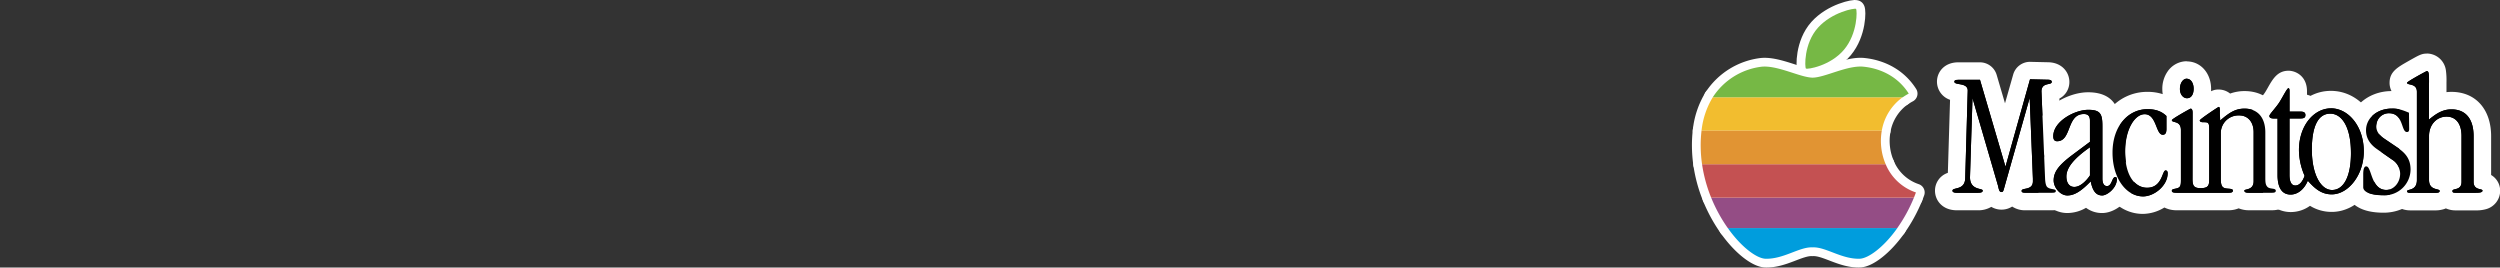 <svg xmlns="http://www.w3.org/2000/svg" viewBox="0 0 1000 107"><rect x="0" y="0" width="1000" height="107" fill="#333333" stroke="none"/><title>logo_right</title><g id="Layer_2" data-name="Layer 2"><rect x="839.98" y="49.35" width="112.83" height="23.02" fill="#fff"/></g><g id="Layer_1" data-name="Layer 1"><path d="M857.16,82.06c-8.93,0-15.67-9-15.67-21s7.33-20.9,17.44-20.9c4.09,0,7.29,1.15,9.79,3.51.57-.36,1.21-.73,1.93-1.16l1-.6a7.34,7.34,0,0,1-3.22-6.31,8.65,8.65,0,0,1,1.45-5A5.84,5.84,0,0,1,874.7,28c3.61,0,6.24,3.17,6.24,7.53A7.68,7.68,0,0,1,879,41a4.44,4.44,0,0,1,1.29,2.27l1.27-.87c4.55-3.14,4.72-3.14,5.83-3.14A3.49,3.49,0,0,1,891,41.71a13.5,13.5,0,0,1,6.87-1.78c7.16,0,11.8,5.1,11.8,13V71.07c0,.19,0,.6,0,1,3.76.64,4.18,3.19,4.18,4.28,0,1.6-1.05,4.3-5,4.3h-9.19a5.71,5.71,0,0,1-4.22-1.4,5.6,5.6,0,0,1-4.16,1.4H870.83c-2.83,0-4.24-1-4.93-2A13.89,13.89,0,0,1,857.16,82.06ZM891.83,72a5.92,5.92,0,0,1,3.7,1.42,5.67,5.67,0,0,1,2.26-1.07l.16,0V52.86c0-1.46-.38-3.19-2.22-3.19-2.19,0-3.91,1.47-3.91,3.35V71.47C891.82,71.68,891.82,71.85,891.83,72Zm-34-22.83c-1.33,0-4.36,3.87-4.36,11.34,0,6.63,2.13,11.09,5.29,11.09,1.55,0,2.1-.73,3.05-3.07.55-1.35,1.57-3.86,4.36-3.86a4.15,4.15,0,0,1,2.68,1V55.56a4.71,4.71,0,0,1-3.81,1.84c-3.59,0-4.91-3.3-5.78-5.49A9,9,0,0,0,857.84,49.17Zm95.59,32.41c-10.8,0-11.64-5.15-11.64-6.73V69.78c0-6.07,3.3-6.73,4.71-6.73,3.34,0,4.46,3.23,5.19,5.36,1.11,3.2,1.71,4.07,2.79,4.07.84,0,2.06-1.18,2.06-3,0-.71-.2-1.67-1.8-2.77l-6-4.19c-4.85-3.37-5.86-7.5-5.86-10.37,0-6.84,6.07-12.2,13.82-12.2,2.8,0,4.74.46,8.29,2a3.5,3.5,0,0,1,2.14,3.17l.08,6.45a4.37,4.37,0,0,1-4.39,4.75c-3.42,0-4.52-3.15-5.11-4.85-.89-2.53-1.2-2.64-2.14-2.64s-1.5.68-1.5,1.82c0,.57.61,1.31,1.64,2l5.77,3.89c4.29,2.94,6.29,6.54,6.29,11.36C967.73,75.55,961.45,81.58,953.43,81.58Zm-170.74-1c-3.57,0-5.19-2.23-5.19-4.31s1.38-3.63,4.11-4.29a7.87,7.87,0,0,0,.92-.27,2.9,2.9,0,0,0,.07-.58l1-34-.47-.08c-1.19-.21-4.84-.84-4.84-4.44,0-1.57,1.06-4.23,5-4.23H792a3.49,3.49,0,0,1,3.36,2.52L802.09,54l6.54-23.2A3.49,3.49,0,0,1,812,28.23l7.12.17c5,0,5.11,3.94,5.11,4.38,0,1.55-.71,3.54-4.08,4.27l1.42,34.19c0,.39,0,.7.07,1h0c3.65.65,4.19,2.91,4.19,4.19,0,.44-.14,4.23-5,4.23H810.17c-4.89,0-5-3.79-5-4.23a4.26,4.26,0,0,1,.07-.78c-.58,2.14-1.35,4.76-4.63,4.76a4.25,4.25,0,0,1-4.14-3c-.36,1.37-1.56,3.26-5.45,3.26Zm22.73-5.76c.46-1.15,1.56-2.25,4-2.74l.26-.06v-.43l-.41-10.28ZM791.51,71c0,.92,0,.93,1.31,1.26a6.4,6.4,0,0,1,2.46,1.15L791.8,61.43Z"/><path d="M874.7,31.5c1.61,0,2.74,1.69,2.74,4s-1,3.79-2.66,3.79c-1.45,0-2.82-1.45-2.82-3.71,0-2.42,1.29-4.11,2.74-4.11m-62.7.23,7,.17c1.13,0,1.69.24,1.69.88,0,1.46-4,0-4.11,3.71l1.45,34.9c.08,1.85.4,3.14,1,3.54,1.29,1,3.3.49,3.3,1.45,0,.57-.48.73-1.53.73H810.17c-1,0-1.53-.16-1.53-.73,0-1.45,4.52,0,4.52-3.87v-1l-1.29-32.32-10,35.3c-.56,2.09-.64,2.33-1.29,2.33-.8,0-1-.8-1.37-2.49L789,39.24l-1,31.67c0,5.31,5.08,4.27,5.08,5.31,0,.73-.73.89-2.1.89h-8.3c-1.13,0-1.69-.32-1.69-.81,0-1.53,4.94,0,5.1-5l1-35.06c0-3.38-5.34-2-5.34-3.58,0-.49.48-.73,1.53-.73H792l10.19,34.74L812,31.73m75.43,11.05c.48,0,.48.65.48,2.18l.17,3.22c3.78-3.3,6.2-4.75,9.75-4.75,5.23,0,8.3,3.54,8.3,9.51V71.07c0,1.85.08,2.9.88,3.71,1,1,3.31.32,3.31,1.53,0,.56-.49.8-1.45.8h-9.19c-1.21,0-1.93-.16-1.93-.88s3.7,0,3.7-3.71V52.86c0-4.19-2.41-6.69-5.72-6.69A7.08,7.08,0,0,0,888.32,53V71.47c0,1.94.24,3.15,1.21,3.63,1.2.64,3.62.08,3.62,1.13,0,.72-.64.88-1.85.88H870.83c-1.37,0-2.1-.16-2.1-.8,0-1,2-.57,3-1.45.64-.65.64-1.53.64-3.39V52.05c0-4-3.63-2.74-3.63-4,0-.48,7.34-4.59,7.5-4.59.48,0,.8.48.8,1.61L877,71.55c0,2.66.49,3.71,3.23,3.71,3.3,0,3.46-1.21,3.46-3.87V51.89c0-3-.32-3-2.5-3-.72,0-1.29-.25-1.29-.73s7.42-5.4,7.58-5.4m69.23.65c2.25,0,3.7.32,6.93,1.69h0l.08,6.44c0,.81-.25,1.21-.89,1.21-2.42,0-1.21-7.49-7.25-7.49a5,5,0,0,0-5,5.32c0,1.61.89,3.38,3.22,4.91l5.73,3.87c3.3,2.26,4.75,4.84,4.75,8.46a10.44,10.44,0,0,1-10.8,10.24c-5.64,0-8.14-1.53-8.14-3.23V69.78c0-2,.32-3.23,1.21-3.23,2.26,0,1.77,9.43,8,9.43,2.9,0,5.56-2.82,5.56-6.53a6.75,6.75,0,0,0-3.3-5.64l-6-4.19c-2.66-1.85-4.35-4.27-4.35-7.49,0-4.92,4.43-8.7,10.32-8.7m-97.73.24c3.46,0,5.8,1,7.57,2.74v5.16c0,1.37-.32,2.33-1.45,2.33-2.82,0-2.41-8.22-7.25-8.22-3.95,0-7.82,6-7.82,14.83,0,9.27,3.63,14.59,8.79,14.59,6.12,0,6-6.93,7.41-6.93.57,0,.81.48.81,1.12,0,5-5.4,9.27-9.83,9.27-6.61,0-12.17-7.17-12.17-17.49,0-10.79,6.36-17.4,13.94-17.4m7.57,2.74h0m8.2-21.91A9.29,9.29,0,0,0,867,28.66a12.07,12.07,0,0,0-2.07,7,11.67,11.67,0,0,0,.16,2,19.7,19.7,0,0,0-6.19-.92h0a19.61,19.61,0,0,0-15.16,7.13C840,48.28,838,54.25,838,61.07c0,14,8.24,24.49,19.17,24.49A16.77,16.77,0,0,0,865.75,83a10.67,10.67,0,0,0,5.08,1.1H891.3a10.56,10.56,0,0,0,4.17-.77,10.77,10.77,0,0,0,4.21.77h9.19c5.54,0,8.45-3.92,8.45-7.8a7.77,7.77,0,0,0-4.19-6.81V52.94c0-9.88-6.15-16.51-15.3-16.51a17.07,17.07,0,0,0-5.78,1,7.31,7.31,0,0,0-4.61-1.62h0a6.28,6.28,0,0,0-3,.69c0-.31,0-.62,0-.94,0-6.29-4.19-11-9.74-11ZM858.41,67.62c-.58-.91-1.43-3.08-1.43-7.11a19.66,19.66,0,0,1,.45-4.31,8.6,8.6,0,0,0,7.62,4.7h.31v.31c-4.53.45-6.21,4.59-6.79,6l-.16.4ZM812,24.73a7,7,0,0,0-6.73,5.1L802,41.32l-3.34-11.39a7,7,0,0,0-6.72-5h-8.62c-5.6,0-8.53,3.89-8.53,7.73a7.66,7.66,0,0,0,4.94,7.16l.29.11-.88,29.21A7.49,7.49,0,0,0,774,76.3c0,3.88,3,7.81,8.69,7.81H791a10.16,10.16,0,0,0,5.52-1.37,8,8,0,0,0,8.35-.12,9.23,9.23,0,0,0,5.31,1.49h10.64c5.86,0,8.53-4,8.53-7.73A7.5,7.5,0,0,0,825,69.59l-1.25-30.15a7.45,7.45,0,0,0,4-6.66c0-3.89-3-7.83-8.59-7.88l-7-.16Zm144.67,11.7h0c-9.71,0-17.32,6.89-17.32,15.7a15,15,0,0,0,2.77,8.79c-2,1.31-3.82,3.86-3.82,8.86v5.07c0,1.71.73,10.23,15.14,10.23,10,0,17.8-7.57,17.8-17.24a16.06,16.06,0,0,0-3.26-10,8.27,8.27,0,0,0,2.7-6.28v-.08L970.58,45a7,7,0,0,0-4.26-6.35c-4-1.71-6.35-2.25-9.66-2.25Z" fill="#fff"/><path d="M826.92,81.74c-4.69,0-9-4.55-9-9.54,0-5.23,3.37-8.83,8.8-13L832.46,55V49.51a10.45,10.45,0,0,0-1.58,3.16C829.81,55.4,828,60,822.82,60c-2.5,0-5-1.7-5-5.51,0-8.45,10.5-14.06,17.44-14.06,8.11,0,9.23,4.78,9.23,10V67.65a4.18,4.18,0,0,1,1.65-.32A4.07,4.07,0,0,1,849,68.52a4.38,4.38,0,0,1,1.24,3.12c0,5.76-5.69,10.1-9.38,10.1a6.85,6.85,0,0,1-6-3.13A13.15,13.15,0,0,1,827,81.74Zm5.54-15.46c-1.91,2-2.43,3.38-2.43,4.3a4.42,4.42,0,0,0,0,.59,7.62,7.62,0,0,0,2.39-2.12Zm83.82,15.06c-2,0-8.74-.82-8.74-11.32V50.61a4.36,4.36,0,0,1-3.3-4.2c0-1.66,1-2.86,2.49-4.67A30.75,30.75,0,0,0,908.84,39c.36-.57.83-1.39,1.29-2.19,1.84-3.25,2.85-5,5.26-5,.16,0,3.91.05,3.91,4.71v4.64h.85a5.75,5.75,0,0,1,4.05,1.36,14.12,14.12,0,0,1,8.2-2.65C941.72,39.85,949,49,949,60.59c0,11.21-7.48,20.67-16.32,20.67a13.5,13.5,0,0,1-9-3.42A10.06,10.06,0,0,1,916.28,81.34Zm15.8-32.4c-3.56,0-3.84,8.3-3.84,10.84,0,8.87,3,12.7,4.56,12.7,2.4,0,4.07-4.62,4.08-11.24C936.88,53.16,934.46,48.94,932.08,48.94Zm50.2,31.67A4.63,4.63,0,0,1,978.37,79c-.77.88-2.14,1.58-4.55,1.58h-9.75c-3.29,0-4.79-2.15-4.79-4.14,0-1.36.61-3.16,3.52-4l.4-.12a3.59,3.59,0,0,0,0-.4V37.21l-.06,0c-3.21-.72-3.88-2.62-3.88-4.08,0-2.35,1.65-3.29,5.66-5.56,4.6-2.61,4.82-2.61,5.73-2.61,4.41,0,4.41,4.48,4.41,8.09v8.36a13.82,13.82,0,0,1,5.51-1.14c7.62,0,12.36,5.45,12.36,14.22V72.31c3.09.78,3.55,2.79,3.55,3.92,0,2-1.1,4.38-6.32,4.38Zm-7.19-8.46.53.15a5.49,5.49,0,0,1,2.81,1.52,5.25,5.25,0,0,1,2.69-1.51V54.39c0-4.24-1.85-4.24-2.55-4.24-2.05,0-3.49,1.74-3.49,4.24V72A1.09,1.09,0,0,0,975.09,72.15Z"/><path d="M970.68,28.44c.88,0,.9,1.13.9,4.59h0V47.86c3.23-2.74,5.79-4.11,9-4.11,6,0,8.86,4.19,8.86,10.72V72.76c0,3.47,3.55,2.58,3.55,3.47,0,.64-.73.88-2.82.88h-7.9c-1,0-1.29-.16-1.29-.72,0-1.21,3.63,0,3.63-3.63V54.39c0-4.92-2.26-7.74-6-7.74-4,0-7,3.3-7,7.74V72c0,4.35,4.25,3.3,4.25,4.35,0,.64-.56.8-2,.8h-9.75c-.89,0-1.29-.24-1.29-.64,0-1,3.94,0,3.94-4.51V36.74c0-3.63-3.94-2.5-3.94-3.63,0-.48,7.73-4.67,7.89-4.67h0m-55.29,6.85c.33,0,.41.56.41,1.21v8.14h4.35c1.21,0,2,.24,2,1.37s-.64,1.37-2,1.37H915.8V70c0,2.58.72,4.19,2.33,4.19s2.9-1.53,3.71-3.87l-.16-.4a26.07,26.07,0,0,1-2.1-9.83c0-9.91,6-16.76,12.82-16.76h0c7,0,13.13,7.25,13.14,17.24,0,9.43-6.21,17.17-12.82,17.17-4,0-6.69-2.18-9.59-5.48l-.08.24c-1.53,3.46-4.11,5.32-6.77,5.32-3.47,0-5.24-2.74-5.24-7.82V47.38h-1.53c-1.13,0-1.77-.33-1.77-1s2.5-3.15,4-5.48c1.29-2,3.06-5.64,3.62-5.64M932.8,76c4.67,0,7.58-5.39,7.58-14.75,0-10.31-3.55-15.79-8.3-15.79s-7.34,5-7.34,14.34c0,10.16,3.71,16.2,8.06,16.2M835.23,43.91c4.92,0,5.73,1.61,5.73,6.45v21c0,1.85.56,3.06,1.85,3.06,2,0,1.94-3.62,3.31-3.62h0c.4,0,.64.32.64.8,0,3.71-4,6.61-5.88,6.61-2.58,0-3.87-2-4.6-5.64-3.8,3.94-6.57,5.64-9.32,5.64h0c-2.82,0-5.48-3.14-5.48-6,0-3.46,2.1-6.12,7.42-10.15L836,56.72V48.34c0-1.85-.65-2.74-2.42-2.74-7,0-4.83,10.88-10.72,10.88-.88,0-1.53-.48-1.53-2,0-6,8.71-10.56,13.94-10.56m-5.56,30.86c2.91,0,5.49-3.38,6.3-4.59V58.9c-6.61,4.59-9.43,8.3-9.43,11.69,0,2.73,1.29,4.18,3.14,4.18m141-53.33h0c-2,0-2.91.48-7.46,3.06-4.31,2.45-7.43,4.22-7.43,8.61a7.31,7.31,0,0,0,3.94,6.53V70a7.34,7.34,0,0,0-3.94,6.51c0,3.7,2.9,7.64,8.29,7.64h9.75a11.3,11.3,0,0,0,4-.6l.48-.2a9.36,9.36,0,0,0,4,.8h7.9a14,14,0,0,0,4.32-.53,7.66,7.66,0,0,0,5.5-7.35A7.35,7.35,0,0,0,996.45,70V54.47c0-10.77-6.22-17.72-15.86-17.72a18.75,18.75,0,0,0-2,.11V33a30,30,0,0,0-.21-4.71,7.75,7.75,0,0,0-7.69-6.88Zm-55.29,6.85c-4.44,0-6.32,3.3-8.31,6.8-.42.74-.85,1.51-1.19,2-.47.72-1.21,1.61-1.85,2.39-1.7,2-3.3,4-3.3,6.9a7.78,7.78,0,0,0,3.3,6.38V70c0,10.94,6.59,14.82,12.24,14.82A13.12,13.12,0,0,0,924,82.32a16.38,16.38,0,0,0,8.72,2.44c10.74,0,19.82-11.07,19.82-24.17,0-13.59-8.85-24.24-20.14-24.24a17.32,17.32,0,0,0-8.19,2,9.7,9.7,0,0,0-1.41-.46V36.5c0-6-4.43-8.21-7.41-8.21ZM932.77,67.1a22.5,22.5,0,0,1-1-7.32,25.19,25.19,0,0,1,.59-6,21.58,21.58,0,0,1,1,7.42,24.29,24.29,0,0,1-.61,5.87Zm-9.95,3.42ZM835.23,36.91c-8.53,0-20.94,6.84-20.94,17.56a8.71,8.71,0,0,0,4,7.74,15.2,15.2,0,0,0-3.84,10c0,7,5.83,13,12.48,13a15,15,0,0,0,7.48-2.09,10.62,10.62,0,0,0,6.47,2.09c5.83,0,12.88-6.07,12.88-13.61a7.82,7.82,0,0,0-2.26-5.58,7.57,7.57,0,0,0-3.54-2V50.36c0-3.33,0-13.45-12.73-13.45Z" fill="#fff"/><path d="M691.12,91.22c5.46,7.73,11.65,12.2,15.13,12.28,7.17.16,13.4-4.69,18.54-4.56a.33.33,0,0,0,.17,0h.12a.42.42,0,0,0,.16,0c5.15-.13,11.38,4.72,18.55,4.56,3.49-.08,9.68-4.55,15.14-12.27H691.12" fill="#009ddd" stroke="#fff" stroke-linecap="round" stroke-linejoin="round" stroke-width="7"/><path d="M684.47,79.06a60.8,60.8,0,0,0,6.64,12.16h67.81a61.35,61.35,0,0,0,6.65-12.16h-81.1" fill="#944d85" stroke="#fff" stroke-linecap="round" stroke-linejoin="round" stroke-width="7"/><path d="M680.82,65.67a57.34,57.34,0,0,0,3.65,13.39h81.1c.28-.69.54-1.38.8-2.08a20,20,0,0,1-12.11-11.31H680.82" fill="#c45152" stroke="#fff" stroke-linecap="round" stroke-linejoin="round" stroke-width="7"/><path d="M685.11,38.9a32.32,32.32,0,0,0-4.5,13.39h72.1a20.76,20.76,0,0,1,8.36-13.39h-76" fill="#f2bd2f" stroke="#fff" stroke-linecap="round" stroke-linejoin="round" stroke-width="7"/><path d="M680.61,52.29a49.6,49.6,0,0,0-.33,6.52,52.85,52.85,0,0,0,.54,6.87h73.44a23.82,23.82,0,0,1-1.55-13.39h-72.1" fill="#e19433" stroke="#fff" stroke-linecap="round" stroke-linejoin="round" stroke-width="7"/><path d="M725.08,31.06H725c-4.9-.08-13.92-5-20.33-4.38A27.14,27.14,0,0,0,685.11,38.9h76a21.82,21.82,0,0,1,2.39-1.46c-5.75-9.06-15.11-10.46-18.05-10.76C739,26,730,31,725.08,31.06" fill="#76b845" stroke="#fff" stroke-linecap="round" stroke-linejoin="round" stroke-width="7"/><path d="M742.41,3.56c-.5-.42-9.6,1.25-15.25,7.55S721.88,27,722.37,27.42s9.74-1,15.24-7.55S742.9,4,742.41,3.56" fill="#76b845" stroke="#fff" stroke-linecap="round" stroke-linejoin="round" stroke-width="7"/><path d="M789,39.24l-1,31.67c0,5.31,5.08,4.27,5.08,5.31,0,.73-.73.89-2.1.89h-8.3c-1.13,0-1.69-.32-1.69-.81,0-1.53,4.94,0,5.1-5l1-35.06c0-3.38-5.34-2-5.34-3.58,0-.49.48-.73,1.53-.73H792l10.19,34.74L812,31.73l7,.17c1.13,0,1.69.24,1.69.88,0,1.46-4,0-4.11,3.71l1.45,34.9c.08,1.85.4,3.14,1,3.54,1.29,1,3.3.49,3.3,1.45,0,.57-.48.73-1.53.73H810.17c-1,0-1.53-.16-1.53-.73,0-1.45,4.52,0,4.52-3.87v-1l-1.29-32.32-10,35.3c-.56,2.09-.64,2.33-1.29,2.33-.8,0-1-.8-1.37-2.49L789,39.24Zm77.52,7.17v5.16c0,1.37-.32,2.33-1.45,2.33-2.82,0-2.41-8.22-7.25-8.22-3.95,0-7.82,6-7.82,14.83,0,9.27,3.63,14.59,8.79,14.59,6.12,0,6-6.93,7.41-6.93.57,0,.81.48.81,1.12,0,5-5.4,9.27-9.83,9.27-6.61,0-12.17-7.17-12.17-17.49,0-10.79,6.36-17.4,13.94-17.4,3.46,0,5.8,1,7.57,2.74Zm8.2-14.91c1.61,0,2.74,1.69,2.74,4s-1,3.79-2.66,3.79c-1.45,0-2.82-1.45-2.82-3.71,0-2.42,1.29-4.11,2.74-4.11ZM887.91,45l.17,3.22c3.78-3.3,6.2-4.75,9.75-4.75,5.23,0,8.3,3.54,8.3,9.51V71.07c0,1.85.08,2.9.88,3.71,1,1,3.31.32,3.31,1.53,0,.56-.49.8-1.45.8h-9.19c-1.21,0-1.93-.16-1.93-.88s3.7,0,3.7-3.71V52.86c0-4.19-2.41-6.69-5.72-6.69A7.08,7.08,0,0,0,888.32,53V71.47c0,1.94.24,3.15,1.21,3.63,1.2.64,3.62.08,3.62,1.13,0,.72-.64.88-1.85.88H870.83c-1.37,0-2.1-.16-2.1-.8,0-1,2-.57,3-1.45.64-.65.64-1.53.64-3.39V52.05c0-4-3.63-2.74-3.63-4,0-.48,7.34-4.59,7.5-4.59.48,0,.8.48.8,1.61L877,71.55c0,2.66.49,3.71,3.23,3.71,3.3,0,3.46-1.21,3.46-3.87V51.89c0-3-.32-3-2.5-3-.72,0-1.29-.25-1.29-.73s7.42-5.4,7.58-5.4c.48,0,.48.65.48,2.18Zm75.68.16.08,6.44c0,.81-.25,1.21-.89,1.21-2.42,0-1.21-7.49-7.25-7.49a5,5,0,0,0-5,5.32c0,1.61.89,3.38,3.22,4.91l5.73,3.87c3.3,2.26,4.75,4.84,4.75,8.46a10.44,10.44,0,0,1-10.8,10.24c-5.64,0-8.14-1.53-8.14-3.23V69.78c0-2,.32-3.23,1.21-3.23,2.26,0,1.77,9.43,8,9.43,2.9,0,5.56-2.82,5.56-6.53a6.75,6.75,0,0,0-3.3-5.64l-6-4.19c-2.66-1.85-4.35-4.27-4.35-7.49,0-4.92,4.43-8.7,10.32-8.7,2.25,0,3.7.32,6.93,1.69Z"/><path d="M971.58,33V47.86c3.23-2.74,5.79-4.11,9-4.11,6,0,8.86,4.19,8.86,10.72V72.76c0,3.47,3.55,2.58,3.55,3.47,0,.64-.73.88-2.82.88h-7.9c-1,0-1.29-.16-1.29-.72,0-1.21,3.63,0,3.63-3.63V54.39c0-4.92-2.26-7.74-6-7.74-4,0-7,3.3-7,7.74V72c0,4.35,4.25,3.3,4.25,4.35,0,.64-.56.8-2,.8h-9.75c-.89,0-1.29-.24-1.29-.64,0-1,3.94,0,3.94-4.51V36.74c0-3.63-3.94-2.5-3.94-3.63,0-.48,7.73-4.67,7.89-4.67.89,0,.91,1.13.91,4.59ZM846.12,70.83c-1.37,0-1.29,3.62-3.31,3.62-1.29,0-1.85-1.21-1.85-3.06v-21c0-4.84-.81-6.45-5.73-6.45-5.23,0-13.94,4.51-13.94,10.56,0,1.53.65,2,1.53,2,5.89,0,3.71-10.88,10.72-10.88,1.77,0,2.42.89,2.42,2.74v8.38L828.87,62c-5.32,4-7.42,6.69-7.42,10.15,0,2.91,2.66,6,5.48,6s5.53-1.68,9.35-5.64c.73,3.62,2,5.64,4.6,5.64,1.93,0,5.88-2.9,5.88-6.61C846.76,71.15,846.52,70.83,846.12,70.83Zm-16.45,3.94c-1.85,0-3.14-1.45-3.14-4.18,0-3.39,2.82-7.1,9.43-11.69V70.18C835.16,71.39,832.58,74.77,829.67,74.77ZM932.4,43.35c-6.77,0-12.82,6.85-12.82,16.76a26.07,26.07,0,0,0,2.1,9.83l.16.4c-.81,2.34-2.09,3.87-3.71,3.87S915.8,72.6,915.8,70V47.38h4.35c1.37,0,2-.33,2-1.37s-.8-1.37-2-1.37H915.8V36.5c0-.65-.08-1.21-.41-1.21-.56,0-2.33,3.62-3.62,5.64-1.53,2.33-4,4.75-4,5.48s.64,1,1.77,1H911V70c0,5.08,1.77,7.82,5.24,7.82,2.66,0,5.24-1.86,6.77-5.32l.08-.24c2.9,3.3,5.56,5.48,9.59,5.48,6.61,0,12.82-7.74,12.82-17.17,0-10-6.13-17.24-13.14-17.24ZM932.8,76c-4.35,0-8.06-6-8.06-16.2,0-9.34,2.58-14.34,7.34-14.34s8.3,5.48,8.3,15.79c0,9.36-2.91,14.75-7.58,14.75Z"/><path d="M691.12,91.22c5.46,7.73,11.65,12.2,15.13,12.28,7.17.16,13.4-4.69,18.54-4.56a.33.33,0,0,0,.17,0h.12a.42.42,0,0,0,.16,0c5.15-.13,11.38,4.72,18.55,4.56,3.49-.08,9.68-4.55,15.14-12.27H691.12" fill="#009ddd"/><path d="M684.47,79.06a60.8,60.8,0,0,0,6.64,12.16h67.81a61.35,61.35,0,0,0,6.65-12.16h-81.1" fill="#944d85"/><path d="M680.82,65.67a57.34,57.34,0,0,0,3.65,13.39h81.1c.28-.69.54-1.38.8-2.08a20,20,0,0,1-12.11-11.31H680.82" fill="#c45152"/><path d="M685.11,38.9a32.32,32.32,0,0,0-4.5,13.39h72.1a20.76,20.76,0,0,1,8.36-13.39h-76" fill="#f2bd2f"/><path d="M680.61,52.29a49.6,49.6,0,0,0-.33,6.52,52.85,52.85,0,0,0,.54,6.87h73.44a23.82,23.82,0,0,1-1.55-13.39h-72.1" fill="#e19433"/><path d="M725.08,31.06H725c-4.9-.08-13.92-5-20.33-4.38A27.14,27.14,0,0,0,685.11,38.9h76a21.82,21.82,0,0,1,2.39-1.46c-5.75-9.06-15.11-10.46-18.05-10.76C739,26,730,31,725.08,31.06" fill="#76b845"/><path d="M742.41,3.56c-.5-.42-9.6,1.25-15.25,7.55S721.88,27,722.37,27.42s9.74-1,15.24-7.55S742.9,4,742.41,3.56" fill="#76b845"/></g></svg>